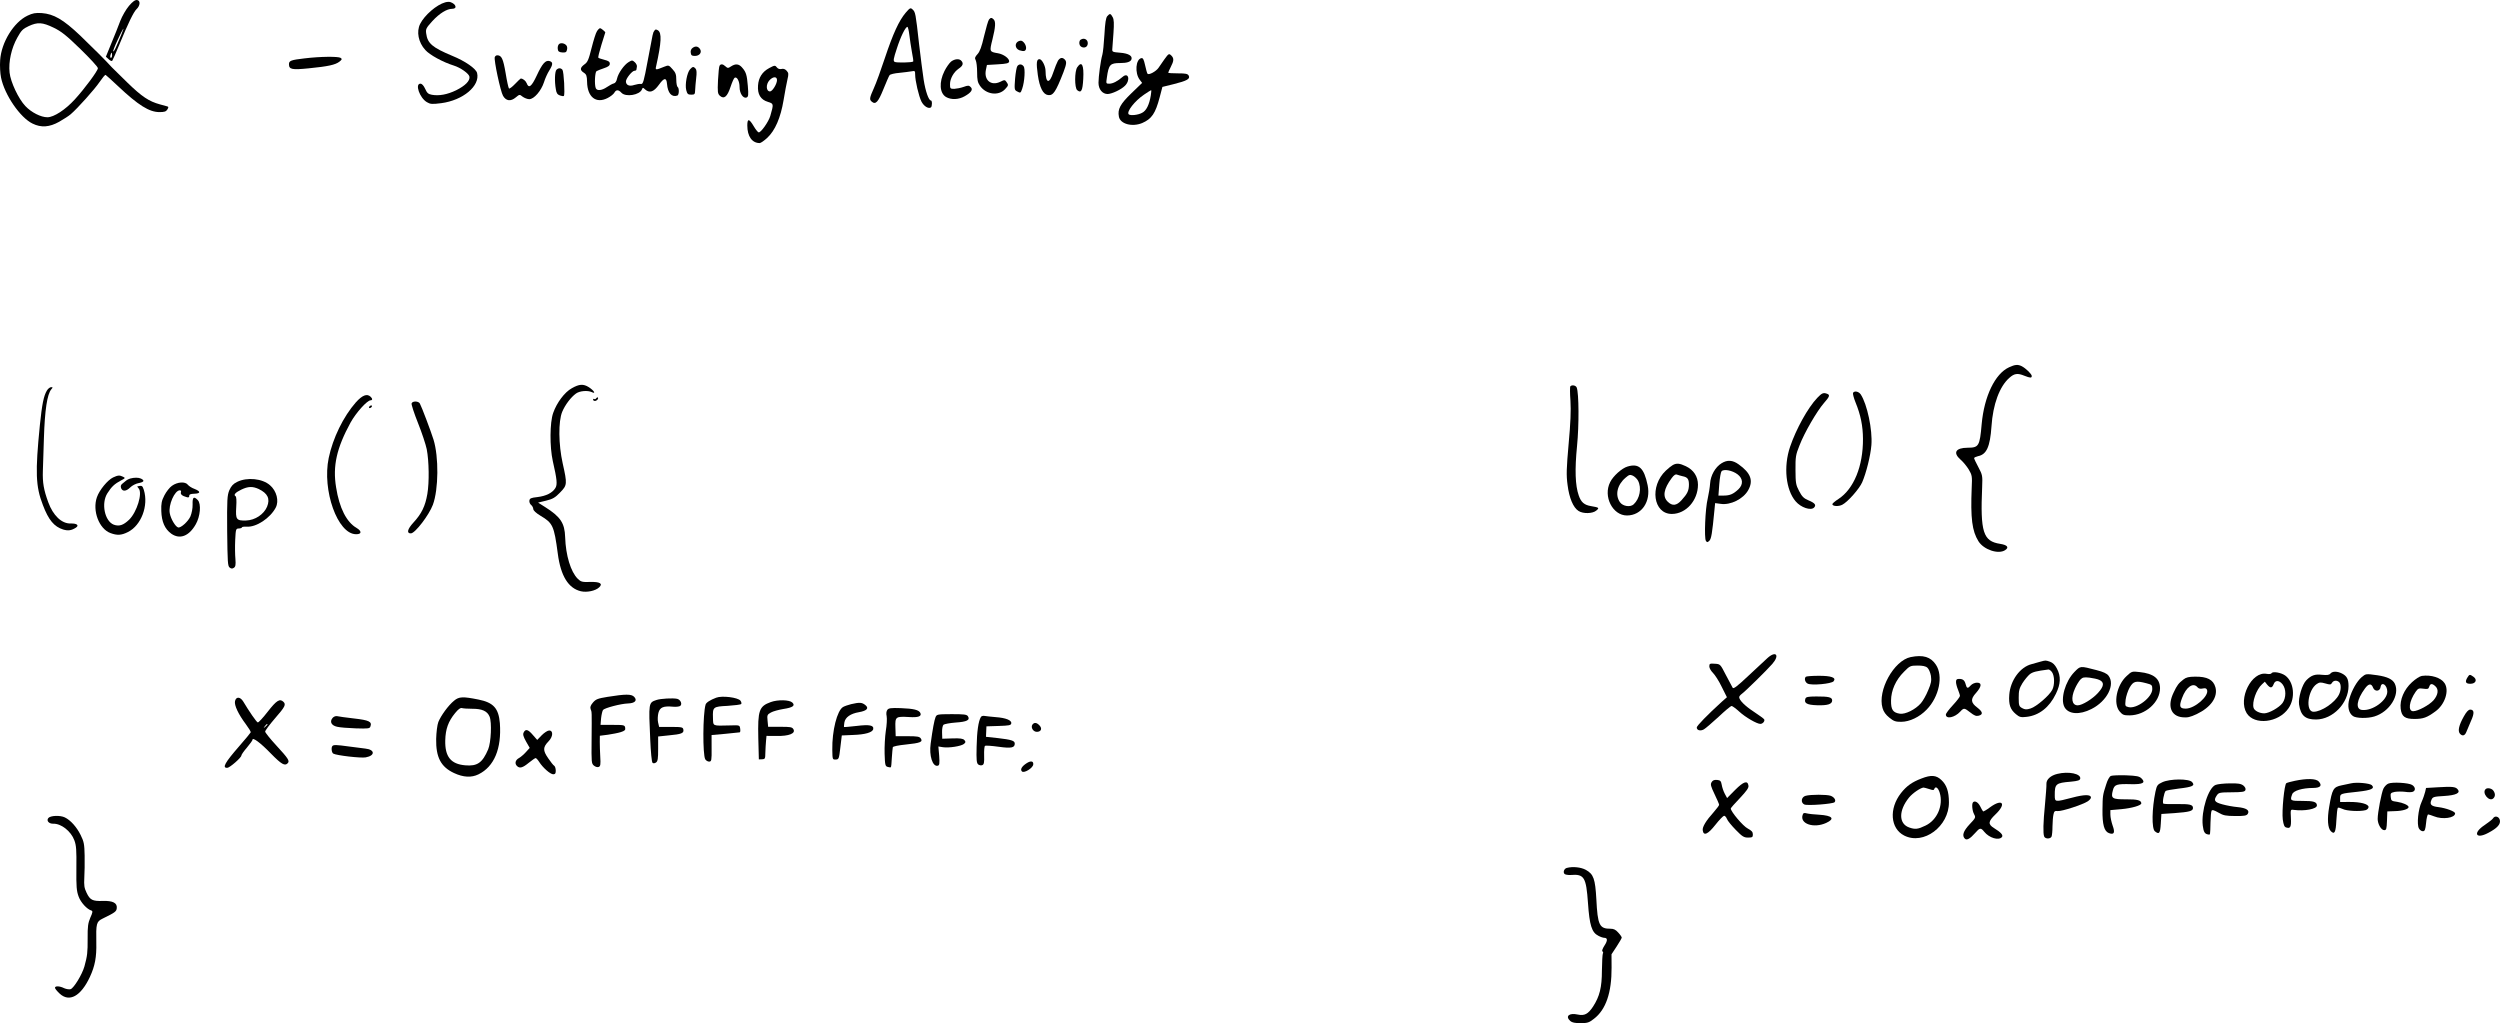 <?xml version="1.0" encoding="UTF-8" standalone="no"?>
<!-- Created with Inkscape (http://www.inkscape.org/) -->

<svg
   xmlns:dc="http://purl.org/dc/elements/1.1/"
   xmlns:cc="http://creativecommons.org/ns#"
   xmlns:rdf="http://www.w3.org/1999/02/22-rdf-syntax-ns#"
   xmlns:svg="http://www.w3.org/2000/svg"
   xmlns="http://www.w3.org/2000/svg"
   xmlns:sodipodi="http://sodipodi.sourceforge.net/DTD/sodipodi-0.dtd"
   xmlns:inkscape="http://www.inkscape.org/namespaces/inkscape"
   width="683.095mm"
   height="279.565mm"
   viewBox="0 0 683.095 279.565"
   version="1.1"
   id="svg11307"
   inkscape:version="0.92.5 (2060ec1f9f, 2020-04-08)"
   sodipodi:docname="switching_actvity.svg">
  <defs
     id="defs11301" />
  <sodipodi:namedview
     id="base"
     pagecolor="#ffffff"
     bordercolor="#666666"
     borderopacity="1.0"
     inkscape:pageopacity="0.0"
     inkscape:pageshadow="2"
     inkscape:zoom="0.24748737"
     inkscape:cx="574.7471"
     inkscape:cy="220.54785"
     inkscape:document-units="mm"
     inkscape:current-layer="layer1"
     showgrid="false"
     fit-margin-top="0"
     fit-margin-left="0"
     fit-margin-right="0"
     fit-margin-bottom="0"
     inkscape:window-width="958"
     inkscape:window-height="1057"
     inkscape:window-x="2880"
     inkscape:window-y="0"
     inkscape:window-maximized="0" />
  <g
     inkscape:label="Layer 1"
     inkscape:groupmode="layer"
     id="layer1"
     transform="translate(183.66,36.069)">
    <g
       id="g12118"
       transform="translate(-11.76,-5.345)">
      <path
         id="path10440"
         d="m -136.652,-29.129 c -0.811,0.953 -1.87,2.787 -2.399,4.163 -0.494,1.341 -1.587,4.092 -2.434,6.103 l -1.482,3.634 0.741,0.67 c 0.388,0.388 0.847,0.6 0.988,0.459 0.141,-0.176 0.988,-2.117 1.905,-4.339 2.434,-5.927 3.951,-9.031 4.727,-9.772 1.023,-0.953 1.129,-2.364 0.176,-2.505 -0.529,-0.071 -1.199,0.388 -2.223,1.587 z m -2.117,7.902 c -1.517,3.669 -1.905,4.551 -2.187,4.551 -0.141,0 0.388,-1.411 1.199,-3.14 1.517,-3.316 2.117,-4.128 0.988,-1.411 z m -2.505,5.609 c 0,0.388 -0.141,0.706 -0.318,0.706 -0.176,0 -0.247,-0.318 -0.141,-0.706 0.106,-0.388 0.247,-0.706 0.318,-0.706 0.071,0 0.141,0.318 0.141,0.706 z"
         inkscape:connector-curvature="0"
         style="stroke-width:0.035" />
      <path
         id="path10442"
         d="m -50.257,-30.082 c -2.328,0.635 -5.644,3.493 -6.844,5.891 -1.058,2.117 -0.494,5.045 1.411,7.126 1.164,1.341 4.868,3.351 7.726,4.233 1.94,0.6 4.198,2.223 4.339,3.069 0.176,1.129 -1.164,2.469 -3.634,3.704 -2.399,1.164 -4.657,1.587 -6.632,1.235 -0.988,-0.176 -1.341,-0.494 -1.834,-1.623 -0.423,-0.917 -0.882,-1.411 -1.305,-1.411 -1.552,0 -0.212,3.881 1.764,5.045 0.953,0.564 1.411,0.6 3.916,0.282 5.962,-0.776 10.689,-4.727 9.807,-8.255 -0.318,-1.199 -3.246,-3.246 -6.809,-4.692 -5.397,-2.258 -6.738,-3.387 -7.091,-6.068 -0.176,-1.235 -0.035,-1.517 1.658,-3.387 1.976,-2.152 3.986,-3.387 5.468,-3.387 1.411,0 1.058,-1.305 -0.529,-1.834 -0.282,-0.106 -0.917,-0.071 -1.411,0.071 z"
         inkscape:connector-curvature="0"
         style="stroke-width:0.035" />
      <path
         id="path10444"
         d="m 75.579,-27.26 c -1.834,2.152 -3.493,5.786 -5.68,12.347 -1.058,3.21 -2.399,6.914 -2.999,8.22 -1.235,2.752 -1.305,3.175 -0.564,3.775 1.023,0.847 1.729,0.071 3.14,-3.422 0.776,-1.905 1.517,-3.634 1.693,-3.845 0.176,-0.247 1.376,-0.529 2.681,-0.635 1.305,-0.141 2.787,-0.318 3.351,-0.423 0.882,-0.176 0.953,-0.106 0.953,0.882 0,1.693 0.988,5.927 1.729,7.408 0.67,1.27 1.87,2.011 2.575,1.587 0.353,-0.247 0.388,-1.905 0,-1.905 -0.6,0 -1.482,-2.505 -1.976,-5.644 -0.282,-1.834 -0.847,-6.279 -1.27,-9.878 -0.917,-8.29 -0.988,-8.643 -1.764,-9.349 -0.564,-0.529 -0.706,-0.459 -1.87,0.882 z m 0.988,6.068 c 0.141,1.235 0.459,3.316 0.706,4.692 0.282,1.341 0.423,2.505 0.353,2.575 -0.282,0.318 -4.657,0.388 -5.08,0.106 -0.423,-0.282 -0.318,-0.847 0.6,-3.634 1.058,-3.316 2.364,-5.927 2.893,-5.927 0.141,0 0.388,0.988 0.529,2.187 z"
         inkscape:connector-curvature="0"
         style="stroke-width:0.035" />
      <path
         id="path10446"
         d="m -164.38,-26.448 c -3.775,1.799 -7.161,7.303 -7.479,12.171 -0.106,1.552 0,3.598 0.247,4.762 0.953,4.692 5.221,10.936 8.608,12.559 2.364,1.164 4.621,0.988 7.267,-0.494 1.235,-0.706 2.611,-1.587 3.14,-2.046 1.905,-1.623 6.597,-6.879 7.902,-8.819 0.776,-1.129 1.482,-2.011 1.658,-1.94 0.141,0.071 1.658,1.446 3.387,3.069 5.539,5.221 8.537,7.091 11.324,7.091 1.341,0 1.799,-0.141 2.152,-0.706 0.353,-0.6 0.353,-0.741 0,-0.847 -0.247,-0.071 -1.164,-0.318 -2.046,-0.564 -2.963,-0.811 -4.904,-2.081 -8.89,-5.962 -2.187,-2.117 -4.092,-3.986 -4.233,-4.163 -1.305,-1.482 -5.433,-5.609 -8.643,-8.678 -4.657,-4.41 -7.232,-5.891 -10.513,-6.138 -1.729,-0.106 -2.469,0.035 -3.881,0.706 z m 7.126,3.281 c 2.117,1.023 3.457,2.081 7.338,5.856 2.611,2.54 4.763,4.868 4.763,5.221 0,0.706 -3.634,5.609 -6.315,8.537 -2.575,2.822 -5.715,4.868 -7.479,4.868 -1.764,0 -4.374,-1.305 -6.032,-3.069 -1.87,-1.976 -4.022,-6.526 -4.304,-9.137 -0.318,-2.963 0.494,-6.668 2.117,-9.56 1.094,-1.976 1.517,-2.399 3.104,-3.14 2.434,-1.129 3.739,-1.058 6.809,0.423 z"
         inkscape:connector-curvature="0"
         style="stroke-width:0.035" />
      <path
         id="path10448"
         d="m 130.648,-26.307 c -0.388,0.459 -0.6,1.87 -0.776,5.045 -0.141,2.434 -0.388,4.868 -0.564,5.468 -0.459,1.552 -1.058,5.962 -1.058,7.691 0,1.764 1.058,3.069 2.505,3.069 1.164,-0.035 3.669,-1.199 4.727,-2.258 1.552,-1.552 0.953,-3.81 -0.635,-2.434 -1.376,1.199 -2.681,1.87 -3.634,1.87 -0.917,0 -0.917,-0.035 -0.67,-1.693 0.494,-3.528 0.882,-3.951 3.634,-3.951 1.834,0 2.822,-0.318 3.069,-0.988 0.353,-0.953 -0.776,-1.658 -3.104,-1.834 -2.081,-0.176 -2.187,-0.212 -2.117,-1.058 0.035,-0.494 0.176,-2.434 0.318,-4.339 0.176,-2.575 0.141,-3.669 -0.212,-4.304 -0.564,-1.058 -0.776,-1.094 -1.482,-0.282 z"
         inkscape:connector-curvature="0"
         style="stroke-width:0.035" />
      <path
         id="path10450"
         d="m 98.333,-25.39 c -0.212,0.247 -0.811,2.293 -1.341,4.516 -0.67,2.928 -1.164,4.269 -1.799,4.939 -0.706,0.776 -0.811,1.094 -0.494,1.658 0.212,0.423 0.388,1.87 0.388,3.281 0,2.081 0.141,2.787 0.776,3.704 1.658,2.399 5.045,2.857 6.844,0.953 0.988,-1.058 0.988,-1.164 0.388,-2.011 -0.423,-0.6 -0.529,-0.6 -1.729,0 -2.505,1.164 -4.445,-0.494 -3.881,-3.281 l 0.282,-1.341 2.963,-0.176 c 2.399,-0.141 2.999,-0.282 3.104,-0.741 0.141,-0.811 -1.517,-2.046 -3.104,-2.293 -2.293,-0.388 -2.293,-0.423 -1.446,-3.81 0.847,-3.422 0.917,-4.833 0.318,-5.433 -0.529,-0.529 -0.811,-0.529 -1.27,0.035 z"
         inkscape:connector-curvature="0"
         style="stroke-width:0.035" />
      <path
         id="path10452"
         d="m -8.77,-22.215 c -0.318,0.423 -0.953,2.505 -1.482,4.586 -0.811,3.246 -1.094,3.916 -1.976,4.516 -1.199,0.882 -1.27,1.552 -0.141,2.258 0.706,0.459 0.847,0.882 0.882,2.505 0.071,4.163 2.469,6.032 5.609,4.41 0.811,-0.423 1.623,-1.058 1.834,-1.446 0.494,-0.882 1.129,-0.882 1.94,0 1.164,1.27 5.009,0.635 5.609,-0.917 0.212,-0.529 0.282,-0.564 0.847,0 1.235,1.094 2.364,0.706 3.775,-1.235 1.411,-1.976 2.081,-2.081 2.222,-0.282 0.212,2.505 1.27,3.739 2.822,3.21 0.494,-0.141 0.564,-2.046 0.07,-2.364 -0.176,-0.106 -0.353,-0.988 -0.353,-1.94 0,-1.446 -0.176,-1.976 -1.023,-2.893 -0.988,-1.129 -1.094,-1.164 -2.222,-0.706 -2.434,0.988 -2.54,0.988 -2.258,-0.141 1.446,-6.491 1.587,-9.137 0.459,-9.807 -0.494,-0.282 -0.706,-0.282 -0.953,0.141 -0.423,0.6 -0.282,0.071 -1.834,8.29 -1.023,5.539 -1.27,6.35 -1.799,6.244 -0.353,-0.071 -1.199,0.071 -1.87,0.282 -1.341,0.459 -2.258,0.035 -2.258,-0.988 0,-0.776 1.693,-2.893 2.328,-2.893 0.247,0 0.494,-0.106 0.529,-0.282 0,-0.141 0.071,-0.529 0.141,-0.847 0.071,-0.318 -0.212,-0.882 -0.564,-1.199 -0.67,-0.6 -0.776,-0.6 -1.658,-0.071 -1.27,0.741 -2.893,3.069 -3.21,4.551 -0.141,0.741 -0.494,1.235 -0.882,1.305 -0.353,0.071 -1.199,0.529 -1.87,0.988 -1.446,0.988 -2.752,1.094 -3.069,0.282 -0.388,-1.023 -0.212,-4.339 0.212,-4.621 0.247,-0.141 1.164,-0.529 2.046,-0.811 1.164,-0.388 1.587,-0.706 1.587,-1.235 0,-0.529 -0.353,-0.776 -1.482,-1.058 -0.811,-0.212 -1.552,-0.459 -1.658,-0.564 -0.106,-0.106 0.282,-1.693 0.847,-3.528 0.564,-1.834 1.058,-3.351 1.058,-3.387 0,-0.212 -1.164,-1.164 -1.411,-1.164 -0.176,0 -0.564,0.353 -0.847,0.811 z"
         inkscape:connector-curvature="0"
         style="stroke-width:0.035" />
      <path
         id="path10454"
         d="m 123.381,-19.887 c -0.282,0.141 -0.423,0.67 -0.353,1.129 0.141,1.164 1.87,1.411 2.223,0.318 0.388,-1.27 -0.776,-2.152 -1.87,-1.446 z"
         inkscape:connector-curvature="0"
         style="stroke-width:0.035" />
      <path
         id="path10456"
         d="m 106.482,-19.499 c -1.199,0.494 -1.094,2.011 0.141,2.505 0.494,0.176 1.129,0.282 1.411,0.176 0.635,-0.247 0.564,-1.411 -0.141,-2.258 -0.494,-0.564 -0.811,-0.635 -1.411,-0.423 z"
         inkscape:connector-curvature="0"
         style="stroke-width:0.035" />
      <path
         id="path10458"
         d="m -19.212,-18.617 c -0.247,0.282 -0.353,0.847 -0.282,1.305 0.071,0.635 0.353,0.847 1.199,0.917 0.882,0.071 1.164,-0.035 1.305,-0.67 0.141,-0.459 0.07,-0.988 -0.141,-1.235 -0.529,-0.67 -1.658,-0.811 -2.081,-0.318 z"
         inkscape:connector-curvature="0"
         style="stroke-width:0.035" />
      <path
         id="path10460"
         d="m 17.336,-17.629 c -0.388,0.282 -0.6,0.776 -0.494,1.341 0.071,0.67 0.318,0.847 1.129,0.847 1.27,0 1.976,-0.953 1.411,-1.87 -0.529,-0.776 -1.235,-0.917 -2.046,-0.318 z"
         inkscape:connector-curvature="0"
         style="stroke-width:0.035" />
      <path
         id="path10462"
         d="m 146.241,-14.489 c -0.564,0.847 -1.27,1.87 -1.587,2.293 -0.67,0.988 -2.646,2.046 -2.999,1.623 -0.141,-0.141 -0.423,-1.199 -0.67,-2.328 -0.353,-1.587 -0.564,-2.011 -1.023,-1.94 -1.552,0.318 -1.834,4.057 -0.459,5.891 l 0.67,0.882 -2.928,2.822 c -3.069,2.963 -3.81,4.374 -3.422,6.385 0.353,2.011 3.598,2.893 6.35,1.764 2.611,-1.129 3.634,-2.611 4.798,-7.056 l 0.741,-2.822 2.999,-0.741 c 3.704,-0.917 4.657,-1.446 4.198,-2.328 -0.282,-0.529 -0.811,-0.635 -2.963,-0.635 -1.446,0 -2.646,-0.071 -2.646,-0.176 0,-0.106 0.318,-0.811 0.706,-1.587 0.847,-1.623 0.882,-2.328 0.212,-3.034 -0.706,-0.706 -0.776,-0.67 -1.976,0.988 z m -3.704,9.878 c -0.423,2.54 -1.235,4.163 -2.399,4.727 -1.094,0.6 -3.21,0.811 -3.634,0.388 -0.67,-0.67 1.658,-3.669 4.233,-5.397 0.988,-0.67 1.834,-1.199 1.905,-1.199 0.071,0 0.035,0.67 -0.106,1.482 z"
         inkscape:connector-curvature="0"
         style="stroke-width:0.035" />
      <path
         id="path10464"
         d="m -36.71,-15.124 c -0.282,0.741 1.552,9.384 2.258,10.583 0.847,1.446 2.117,1.587 3.493,0.423 1.023,-0.847 1.023,-0.847 1.87,-0.176 0.494,0.353 1.305,0.67 1.799,0.67 1.305,0 3.246,-2.258 4.022,-4.621 0.318,-1.058 0.988,-2.505 1.446,-3.21 1.023,-1.623 1.058,-2.293 0.106,-2.575 -1.094,-0.353 -2.011,0.67 -3.528,3.951 -1.411,3.034 -2.187,3.634 -2.752,2.081 -0.282,-0.67 -1.023,-1.27 -1.623,-1.27 -0.07,0 -0.776,0.67 -1.552,1.482 -0.776,0.811 -1.517,1.376 -1.658,1.235 -0.141,-0.106 -0.564,-2.011 -0.917,-4.198 -0.67,-3.916 -1.094,-4.868 -2.293,-4.868 -0.282,0 -0.564,0.212 -0.67,0.494 z"
         inkscape:connector-curvature="0"
         style="stroke-width:0.035" />
      <path
         id="path10466"
         d="m -88.709,-14.771 c -3.669,0.423 -4.233,0.635 -4.233,1.587 0,1.446 0.811,1.587 5.397,1.129 5.362,-0.529 7.232,-0.953 8.361,-1.799 0.741,-0.6 0.811,-0.741 0.353,-1.058 -0.67,-0.423 -5.539,-0.388 -9.878,0.141 z"
         inkscape:connector-curvature="0"
         style="stroke-width:0.035" />
      <path
         id="path10468"
         d="m 117.172,-14.136 c -0.247,0.459 -0.847,1.87 -1.27,3.175 -1.058,3.281 -2.081,3.069 -2.117,-0.353 0,-1.376 -0.988,-3.246 -1.658,-3.246 -0.811,0 -0.917,1.023 -0.459,4.304 0.494,3.492 1.446,5.327 2.787,5.503 1.411,0.212 2.117,-0.847 4.233,-6.279 0.847,-2.258 0.917,-2.857 0.318,-3.457 -0.635,-0.635 -1.27,-0.494 -1.834,0.353 z"
         inkscape:connector-curvature="0"
         style="stroke-width:0.035" />
      <path
         id="path10470"
         d="m 87.962,-13.889 c -0.459,0.388 -1.27,1.517 -1.799,2.575 -1.517,3.034 -1.341,6.032 0.423,7.091 1.411,0.811 3.457,0.741 5.115,-0.212 1.799,-1.023 2.328,-1.834 1.623,-2.505 -0.459,-0.459 -0.706,-0.494 -1.94,-0.035 -0.776,0.282 -1.94,0.494 -2.54,0.529 -1.094,0 -1.164,-0.071 -1.164,-1.27 0,-1.517 1.023,-3.351 2.399,-4.269 1.094,-0.741 1.341,-1.376 0.741,-2.081 -0.564,-0.706 -1.834,-0.6 -2.857,0.176 z"
         inkscape:connector-curvature="0"
         style="stroke-width:0.035" />
      <path
         id="path10472"
         d="m 24.709,-12.761 c -0.141,0.176 -0.318,1.976 -0.423,3.951 -0.141,3.281 -0.106,3.669 0.529,4.269 1.129,0.988 2.011,0.247 2.893,-2.434 0.423,-1.27 0.917,-2.399 1.129,-2.505 0.635,-0.388 1.341,0.953 1.341,2.54 0,1.729 0.988,3.21 1.905,2.857 0.494,-0.212 0.564,-0.6 0.353,-3.14 -0.247,-3.104 -0.494,-3.845 -1.658,-5.151 -0.847,-0.917 -1.729,-0.988 -2.928,-0.212 -0.811,0.529 -0.917,0.529 -1.517,0 -0.706,-0.67 -1.305,-0.741 -1.623,-0.176 z"
         inkscape:connector-curvature="0"
         style="stroke-width:0.035" />
      <path
         id="path10474"
         d="m 106.094,-12.69 c -0.212,0.247 -0.494,1.799 -0.635,3.492 -0.212,2.822 -0.176,3.069 0.494,3.422 0.988,0.529 1.023,0.529 1.446,-0.706 0.67,-1.905 0.882,-5.539 0.388,-6.138 -0.529,-0.635 -1.199,-0.67 -1.693,-0.071 z"
         inkscape:connector-curvature="0"
         style="stroke-width:0.035" />
      <path
         id="path10476"
         d="m 122.463,-12.373 c -0.776,1.094 -0.776,5.644 -0.035,6.279 1.094,0.917 1.482,0.176 1.658,-3.069 0.212,-3.81 -0.388,-5.009 -1.623,-3.21 z"
         inkscape:connector-curvature="0"
         style="stroke-width:0.035" />
      <path
         id="path10478"
         d="m 38.22,-12.09 c -1.834,0.988 -2.857,2.575 -2.999,4.727 -0.176,2.399 0.706,3.881 2.716,4.48 1.587,0.494 1.587,0.529 0.635,3.845 -0.459,1.587 -2.646,4.692 -3.21,4.48 -0.212,-0.071 -0.811,-0.811 -1.305,-1.658 -1.27,-2.152 -1.764,-2.187 -1.764,-0.212 0,2.963 1.305,4.798 3.387,4.798 0.282,0 1.199,-0.635 2.046,-1.411 2.152,-2.011 3.669,-5.468 4.48,-10.336 0.353,-2.187 0.847,-4.727 1.058,-5.644 0.353,-1.482 0.318,-1.764 -0.212,-2.364 -0.423,-0.459 -0.882,-0.635 -1.411,-0.494 -0.459,0.106 -0.953,-0.035 -1.199,-0.353 -0.564,-0.706 -0.635,-0.706 -2.223,0.141 z m 2.187,3.246 c 0,1.058 -1.27,3.104 -1.905,3.104 -1.094,0 -1.199,-1.94 -0.141,-3.069 0.988,-1.058 2.046,-1.058 2.046,-0.035 z"
         inkscape:connector-curvature="0"
         style="stroke-width:0.035" />
      <path
         id="path10480"
         d="m 16.665,-11.808 c -0.847,0.917 -1.446,4.198 -1.058,5.715 0.282,1.058 0.459,1.235 1.376,1.235 0.917,0 1.023,-0.106 1.058,-1.235 0.035,-0.67 0.141,-2.152 0.282,-3.281 0.176,-1.411 0.141,-2.222 -0.141,-2.575 -0.564,-0.635 -0.811,-0.635 -1.517,0.141 z"
         inkscape:connector-curvature="0"
         style="stroke-width:0.035" />
      <path
         id="path10482"
         d="m -19.847,-11.667 c -0.459,0.459 -0.564,3.14 -0.176,5.327 0.141,1.023 0.423,1.446 1.094,1.693 0.494,0.176 0.953,0.247 1.094,0.141 0.353,-0.353 0,-6.667 -0.388,-7.161 -0.459,-0.529 -1.094,-0.529 -1.623,0 z"
         inkscape:connector-curvature="0"
         style="stroke-width:0.035" />
    </g>
    <g
       id="g12054"
       transform="rotate(-1.814,-35.77,148.954)">
      <path
         id="path10486"
         d="m -168.296,66.403 c -0.917,1.411 -1.446,3.634 -2.223,9.384 -1.693,12.876 -1.693,16.686 0.141,21.872 1.411,4.127 2.893,5.997 5.327,6.844 1.305,0.423 2.223,0.353 3.457,-0.388 1.023,-0.6 0.353,-1.199 -1.376,-1.199 -2.434,0 -4.727,-2.328 -5.927,-5.997 -1.129,-3.422 -1.411,-5.397 -1.199,-8.608 0.106,-1.764 0.388,-5.75 0.564,-8.855 0.494,-7.832 1.27,-11.994 2.434,-13.335 0.494,-0.529 0.459,-0.6 -0.035,-0.6 -0.318,0 -0.847,0.388 -1.164,0.882 z"
         inkscape:connector-curvature="0"
         style="stroke-width:0.035" />
      <path
         id="path10488"
         d="m -24.927,70.319 c -1.976,0.988 -4.233,3.81 -5.292,6.562 -1.023,2.575 -1.27,9.243 -0.529,13.159 0.988,5.08 1.094,6.456 0.459,7.408 -0.847,1.27 -2.575,2.081 -4.974,2.293 -1.799,0.141 -2.117,0.282 -2.223,0.917 -0.071,0.388 0.141,0.953 0.459,1.199 0.282,0.247 0.529,0.741 0.529,1.094 0,0.423 0.706,1.129 1.905,1.905 3.316,2.117 3.634,2.822 4.41,10.513 0.6,6.103 2.575,9.56 5.997,10.477 1.658,0.423 3.986,0 5.009,-0.917 1.129,-0.988 0.247,-1.552 -2.469,-1.552 -2.117,0 -2.469,-0.106 -3.316,-0.988 -1.834,-1.94 -3.069,-6.456 -3.069,-11.465 0,-3.845 -1.094,-5.609 -5.221,-8.396 l -1.87,-1.27 2.187,-0.459 c 1.834,-0.388 2.505,-0.741 3.916,-2.117 2.011,-1.94 2.046,-2.223 0.953,-7.938 -0.988,-5.221 -0.847,-11.501 0.318,-14.076 0.847,-1.87 2.505,-3.916 3.916,-4.868 1.023,-0.706 3.246,-0.811 4.339,-0.247 1.199,0.635 0.6,-0.423 -0.776,-1.376 -1.482,-0.988 -2.575,-0.953 -4.657,0.141 z"
         inkscape:connector-curvature="0"
         style="stroke-width:0.035" />
      <path
         id="path10490"
         d="m -84.018,72.294 c -3.563,3.81 -6.597,9.56 -7.902,14.958 -2.117,8.784 1.764,20.849 6.773,21.061 1.587,0.106 1.693,-0.776 0.247,-1.693 -2.716,-1.693 -4.551,-5.609 -5.256,-11.289 -0.776,-5.856 0.494,-10.724 4.516,-17.568 1.587,-2.646 4.692,-5.891 5.644,-5.891 0.564,0 0.6,-0.423 0.035,-0.988 -0.953,-0.953 -2.258,-0.459 -4.057,1.411 z"
         inkscape:connector-curvature="0"
         style="stroke-width:0.035" />
      <path
         id="path10492"
         d="m -68.813,73.07 c -0.106,0.282 0.6,2.716 1.587,5.433 0.988,2.716 1.94,5.962 2.152,7.197 0.529,3.281 0.423,9.102 -0.212,12.206 -0.67,3.316 -1.729,5.362 -4.057,7.726 -1.729,1.764 -2.011,2.928 -0.776,2.928 1.164,0 5.115,-4.868 6.244,-7.62 1.693,-4.163 2.046,-13.017 0.741,-17.78 -0.635,-2.293 -2.963,-9.102 -3.422,-9.984 -0.353,-0.706 -1.976,-0.811 -2.258,-0.106 z"
         inkscape:connector-curvature="0"
         style="stroke-width:0.035" />
      <path
         id="path10494"
         d="m -18.33,73.247 c -0.106,0.212 -0.388,0.318 -0.564,0.212 -0.176,-0.141 -0.318,-0.035 -0.318,0.141 0,0.212 0.212,0.388 0.494,0.388 0.564,0 1.094,-0.635 0.811,-0.917 -0.106,-0.106 -0.282,0 -0.423,0.176 z"
         inkscape:connector-curvature="0"
         style="stroke-width:0.035" />
      <path
         id="path10496"
         d="m -80.419,73.635 c -0.106,0.176 -0.071,0.353 0.141,0.353 0.176,0 0.459,-0.176 0.564,-0.353 0.106,-0.212 0.071,-0.353 -0.141,-0.353 -0.176,0 -0.459,0.141 -0.564,0.353 z"
         inkscape:connector-curvature="0"
         style="stroke-width:0.035" />
      <path
         id="path10506"
         d="m -150.975,90.709 c -1.517,0.67 -3.845,3.316 -4.586,5.256 -1.411,3.669 0.318,8.678 3.387,9.913 1.799,0.741 2.963,0.706 4.727,-0.106 3.739,-1.693 5.962,-7.02 4.763,-11.395 -0.353,-1.199 -0.459,-1.27 -1.729,-1.023 -0.07,0.035 0.071,0.282 0.318,0.564 1.094,1.305 -0.67,6.456 -2.857,8.467 -1.658,1.482 -2.787,1.799 -4.233,1.235 -2.469,-1.023 -3.316,-5.962 -1.482,-8.643 1.199,-1.764 2.046,-2.505 3.775,-3.351 1.27,-0.6 1.305,-0.67 0.635,-1.023 -0.917,-0.494 -1.411,-0.459 -2.716,0.106 z"
         inkscape:connector-curvature="0"
         style="stroke-width:0.035" />
      <path
         id="path10508"
         d="m -146.353,91.168 c -0.353,0.106 -0.847,0.318 -1.058,0.494 -0.212,0.176 -0.67,0.529 -1.058,0.811 -0.459,0.318 -0.564,0.67 -0.423,1.199 0.353,1.023 1.376,0.988 2.54,-0.106 0.529,-0.494 1.552,-0.988 2.328,-1.094 1.482,-0.247 1.693,-0.635 0.67,-1.199 -0.706,-0.353 -1.799,-0.388 -2.999,-0.106 z"
         inkscape:connector-curvature="0"
         style="stroke-width:0.035" />
      <path
         id="path10510"
         d="m -117.143,93.002 c -1.094,0.494 -1.623,1.058 -2.187,2.187 -0.635,1.411 -0.741,2.505 -0.953,11.112 -0.176,8.608 -0.141,9.596 0.353,10.019 0.423,0.353 0.741,0.388 1.164,0.106 0.459,-0.282 0.564,-0.776 0.494,-2.399 -0.071,-1.094 -0.035,-3.422 0.106,-5.151 0.247,-2.999 0.282,-3.14 1.094,-3.14 0.459,0 0.847,-0.106 0.847,-0.282 0,-0.141 0.635,-0.212 1.376,-0.141 2.575,0.247 6.456,-2.152 8.043,-4.974 0.988,-1.764 0.388,-4.516 -1.376,-6.138 -2.011,-1.905 -6.174,-2.469 -8.961,-1.199 z m 5.821,2.117 c 2.434,1.27 3.104,2.752 2.152,4.904 -0.953,2.081 -3.387,3.598 -5.856,3.598 -2.646,0 -2.893,-0.353 -2.575,-3.739 0.176,-1.87 0.141,-2.857 -0.106,-2.999 -0.6,-0.388 0.035,-1.023 1.623,-1.729 1.905,-0.847 3.104,-0.847 4.763,-0.035 z"
         inkscape:connector-curvature="0"
         style="stroke-width:0.035" />
      <path
         id="path10512"
         d="m -134.959,93.496 c -0.67,0.423 -1.623,1.587 -2.152,2.54 -0.811,1.446 -0.988,2.223 -0.988,4.233 0,2.999 0.811,4.974 2.54,6.315 2.258,1.693 4.798,0.847 6.738,-2.328 1.341,-2.152 1.729,-5.574 0.776,-6.632 -1.058,-1.164 -1.446,-0.847 -1.446,1.129 0,1.094 -0.318,2.434 -0.706,3.281 -0.67,1.376 -2.752,3.14 -3.457,2.893 -0.741,-0.247 -1.94,-2.434 -2.152,-3.951 -0.353,-2.258 1.517,-6.174 2.928,-6.174 0.282,0 0.423,0.212 0.318,0.494 -0.247,0.564 0.282,1.058 1.446,1.411 0.564,0.212 0.776,0.106 0.776,-0.282 0,-0.423 0.353,-0.564 1.411,-0.564 1.764,0 1.799,-0.564 0.106,-1.305 -0.741,-0.282 -1.552,-0.847 -1.799,-1.199 -0.67,-0.953 -2.822,-0.882 -4.339,0.141 z"
         inkscape:connector-curvature="0"
         style="stroke-width:0.035" />
      <path
         id="path10520"
         d="m -119.613,152.869 c -0.282,1.094 0.811,3.598 2.787,6.421 0.741,1.058 1.305,2.046 1.235,2.223 -0.07,0.141 -1.517,1.834 -3.281,3.704 -4.057,4.374 -4.904,5.786 -3.422,5.786 0.67,0 3.951,-2.681 3.951,-3.246 0,-0.212 0.706,-1.164 1.587,-2.117 0.882,-0.988 1.587,-1.905 1.587,-2.081 0,-0.811 2.187,0.917 4.868,3.881 2.857,3.104 3.739,3.634 4.551,2.822 0.6,-0.6 0.212,-1.27 -2.963,-4.939 -1.623,-1.87 -2.928,-3.634 -2.928,-3.881 0,-0.282 1.27,-1.87 2.822,-3.563 2.857,-3.069 3.175,-3.669 2.399,-4.445 -0.953,-0.953 -1.87,-0.388 -4.339,2.575 -1.341,1.623 -2.611,2.928 -2.822,2.857 -0.318,-0.071 -2.258,-3.069 -3.775,-5.821 -0.776,-1.376 -1.94,-1.482 -2.258,-0.176 z m 8.678,6.632 c 0,0.07 -0.282,0.353 -0.6,0.6 -0.564,0.459 -0.6,0.423 -0.141,-0.141 0.459,-0.564 0.741,-0.741 0.741,-0.459 z"
         inkscape:connector-curvature="0"
         style="stroke-width:0.035" />
      <path
         id="path10522"
         d="m -59.782,154.632 c -1.623,1.235 -3.739,3.986 -4.48,5.68 -0.318,0.741 -0.635,2.787 -0.741,4.586 -0.247,5.009 1.023,7.691 4.586,9.49 2.505,1.27 4.727,1.446 6.668,0.564 4.374,-1.976 6.562,-6.844 6.279,-13.794 -0.212,-4.057 -1.552,-5.68 -5.644,-6.632 -4.233,-0.988 -5.292,-0.988 -6.668,0.106 z m 4.939,2.364 c 2.646,0.071 4.057,0.776 4.621,2.293 0.6,1.552 0.176,7.056 -0.67,8.925 -1.693,3.634 -3.104,4.551 -6.385,4.163 -3.951,-0.459 -5.503,-2.54 -5.256,-6.985 0.176,-3.104 0.988,-5.151 2.928,-7.373 0.917,-1.058 1.517,-1.446 1.905,-1.305 0.318,0.106 1.587,0.247 2.857,0.282 z"
         inkscape:connector-curvature="0"
         style="stroke-width:0.035" />
      <path
         id="path10524"
         d="m -17.872,154.915 c -2.646,0.353 -3.175,0.529 -3.986,1.411 -0.67,0.741 -0.882,1.235 -0.706,1.764 0.318,0.882 0.318,0.423 0,8.502 -0.247,6.068 -0.247,6.385 0.423,6.985 0.423,0.353 0.953,0.529 1.305,0.388 0.459,-0.176 0.564,-0.67 0.494,-2.752 -0.035,-1.376 -0.035,-3.246 0,-4.128 l 0.07,-1.623 2.223,-0.212 c 1.199,-0.141 2.787,-0.388 3.528,-0.6 1.094,-0.318 1.341,-0.529 1.235,-1.164 -0.106,-0.741 -0.318,-0.776 -3.422,-0.882 l -3.281,-0.106 0.212,-1.834 c 0.141,-0.988 0.423,-2.011 0.6,-2.223 0.459,-0.529 4.904,-1.552 6.844,-1.552 1.94,0 2.681,-0.741 1.764,-1.764 -0.741,-0.811 -2.328,-0.847 -7.303,-0.212 z"
         inkscape:connector-curvature="0"
         style="stroke-width:0.035" />
      <path
         id="path10526"
         d="m -4.501,156.185 c -2.187,0.67 -2.187,0.635 -2.046,10.76 0.035,3.351 0.212,6.138 0.423,6.35 0.212,0.212 0.529,0.212 0.953,-0.035 0.494,-0.318 0.635,-1.023 0.706,-3.739 l 0.106,-3.351 2.893,-0.212 c 3.528,-0.212 4.198,-0.459 4.057,-1.446 -0.106,-0.67 -0.353,-0.741 -3.351,-0.847 l -3.246,-0.106 -0.247,-1.235 c -0.141,-0.706 -0.035,-1.87 0.176,-2.611 0.459,-1.517 1.411,-1.87 4.022,-1.552 0.811,0.106 1.693,0.035 1.976,-0.141 0.67,-0.459 0.176,-1.729 -0.776,-1.976 -1.094,-0.282 -4.48,-0.212 -5.644,0.141 z"
         inkscape:connector-curvature="0"
         style="stroke-width:0.035" />
      <path
         id="path10528"
         d="m 11.832,156.079 c -1.658,0.564 -2.787,1.235 -2.963,1.799 -0.847,2.611 -1.235,13.617 -0.564,14.922 0.212,0.353 0.67,0.67 1.058,0.67 0.635,0 0.706,-0.318 0.776,-3.634 l 0.106,-3.598 3.704,-0.212 c 2.046,-0.141 3.845,-0.247 3.986,-0.282 0.176,0 0.247,-0.459 0.176,-1.023 -0.106,-0.953 -0.141,-0.953 -2.752,-0.953 -4.904,-0.035 -4.586,0.106 -4.586,-2.223 0,-2.963 0.106,-3.069 4.092,-3.14 1.905,-0.071 3.563,-0.212 3.739,-0.388 0.141,-0.141 0.071,-0.564 -0.176,-0.917 -0.67,-0.917 -5.009,-1.587 -6.597,-1.023 z"
         inkscape:connector-curvature="0"
         style="stroke-width:0.035" />
      <path
         id="path10530"
         d="m 26.719,157.737 c -3.246,1.058 -3.669,2.117 -3.739,9.737 l -0.035,5.821 h 0.882 c 0.811,0 0.882,-0.141 0.953,-1.764 0.071,-0.988 0.176,-2.399 0.282,-3.175 l 0.176,-1.411 2.787,0.106 c 3.351,0.176 5.256,-0.529 4.621,-1.693 -0.318,-0.6 -0.811,-0.706 -3.634,-0.776 l -3.246,-0.106 -0.106,-1.658 c -0.106,-1.552 -0.035,-1.693 0.988,-2.223 0.6,-0.318 2.117,-0.67 3.387,-0.847 2.646,-0.318 3.387,-0.811 2.54,-1.693 -0.776,-0.776 -3.916,-0.953 -5.856,-0.318 z"
         inkscape:connector-curvature="0"
         style="stroke-width:0.035" />
      <path
         id="path10532"
         d="m -93.119,158.301 c -0.882,0.988 -0.388,2.046 1.164,2.434 0.706,0.212 2.999,0.459 5.08,0.6 3.457,0.212 3.81,0.176 4.022,-0.388 0.529,-1.305 -0.318,-1.729 -4.41,-2.328 -2.152,-0.318 -4.233,-0.67 -4.586,-0.776 -0.423,-0.106 -0.953,0.106 -1.27,0.459 z"
         inkscape:connector-curvature="0"
         style="stroke-width:0.035" />
      <path
         id="path10536"
         d="m 48.627,159.007 c -0.811,0.176 -1.834,0.494 -2.223,0.706 -1.658,0.882 -3.246,6.421 -3.316,11.606 -0.035,2.646 -0.035,2.681 0.847,2.681 0.847,0 0.917,-0.141 1.376,-3.281 l 0.494,-3.246 3.034,-0.035 c 3.387,0 5.433,-0.529 5.609,-1.446 0.212,-1.023 -0.988,-1.305 -4.516,-0.988 -1.834,0.141 -3.387,0.247 -3.457,0.176 -0.035,-0.035 0.035,-0.564 0.141,-1.199 0.282,-1.446 1.764,-2.399 4.092,-2.716 2.223,-0.318 2.857,-1.023 1.729,-1.94 -0.882,-0.706 -1.482,-0.776 -3.81,-0.318 z"
         inkscape:connector-curvature="0"
         style="stroke-width:0.035" />
      <path
         id="path10540"
         d="m 58.469,160.877 c -0.282,0.353 -0.388,0.988 -0.247,1.729 0.106,0.635 -0.035,2.434 -0.353,3.986 -0.282,1.552 -0.529,4.374 -0.529,6.244 0,3.14 0.071,3.422 0.741,3.634 0.388,0.141 0.776,0.176 0.847,0.106 0.106,-0.071 0.247,-1.235 0.353,-2.611 0.141,-1.341 0.282,-2.611 0.353,-2.822 0.07,-0.247 1.552,-0.494 3.598,-0.635 3.951,-0.282 4.727,-0.564 4.128,-1.517 -0.318,-0.529 -0.988,-0.67 -3.634,-0.741 l -3.21,-0.106 v -2.434 c 0,-2.893 0.176,-2.999 3.81,-2.681 2.505,0.247 3.493,-0.07 3.14,-0.988 -0.353,-0.882 -1.799,-1.27 -5.327,-1.517 -2.681,-0.176 -3.316,-0.106 -3.669,0.353 z"
         inkscape:connector-curvature="0"
         style="stroke-width:0.035" />
      <path
         id="path10546"
         d="m 71.557,163.311 c -0.353,0.811 -0.882,3.14 -1.552,7.161 -0.564,3.246 0.318,6.385 1.729,6.103 0.494,-0.106 0.564,-0.494 0.494,-2.681 l -0.141,-2.575 1.27,0.247 c 1.623,0.282 4.868,-0.106 5.715,-0.706 0.529,-0.423 0.564,-0.564 0.176,-1.058 -0.353,-0.423 -1.129,-0.564 -3.246,-0.564 h -2.787 v -1.729 c 0,-0.953 0.212,-1.87 0.459,-2.081 0.212,-0.176 1.729,-0.423 3.316,-0.494 3.14,-0.106 4.057,-0.564 3.422,-1.623 -0.318,-0.494 -1.058,-0.6 -4.445,-0.706 -3.916,-0.106 -4.057,-0.07 -4.41,0.706 z"
         inkscape:connector-curvature="0"
         style="stroke-width:0.035" />
      <path
         id="path10548"
         d="m -41.049,163.911 c -0.282,0.494 -0.141,1.094 0.564,2.469 l 0.953,1.799 -1.058,1.094 c -0.564,0.6 -1.446,1.305 -1.976,1.587 -1.023,0.529 -1.27,1.482 -0.564,2.187 0.706,0.706 1.517,0.494 3.21,-0.811 0.882,-0.67 1.764,-1.235 1.905,-1.235 0.176,0 0.6,0.494 0.953,1.094 0.953,1.623 2.963,3.493 3.739,3.493 0.529,0 0.706,-0.247 0.706,-1.023 0,-0.6 -0.176,-1.164 -0.388,-1.305 -0.212,-0.106 -0.917,-1.058 -1.587,-2.117 -1.411,-2.187 -1.341,-3.034 0.247,-4.586 1.305,-1.235 1.446,-2.963 0.247,-2.963 -0.423,0 -1.341,0.564 -2.046,1.235 l -1.27,1.235 -1.164,-1.411 c -1.235,-1.552 -1.94,-1.764 -2.469,-0.741 z"
         inkscape:connector-curvature="0"
         style="stroke-width:0.035" />
      <path
         id="path10550"
         d="m 83.94,163.664 c -0.706,1.094 -1.199,3.916 -1.411,8.043 -0.212,3.704 -0.141,4.48 0.282,4.868 0.318,0.247 0.811,0.353 1.129,0.212 0.459,-0.176 0.564,-0.741 0.564,-2.611 0,-1.341 0.141,-2.505 0.318,-2.611 0.176,-0.141 1.834,0.035 3.704,0.353 3.493,0.6 4.445,0.423 4.445,-0.776 0,-0.741 -0.953,-1.058 -4.516,-1.587 l -3.281,-0.459 0.106,-1.446 0.106,-1.411 h 3.351 c 2.857,0 3.351,-0.07 3.457,-0.6 0.176,-0.847 -1.446,-1.552 -4.163,-1.834 -1.27,-0.141 -2.646,-0.353 -3.034,-0.423 -0.423,-0.106 -0.917,0 -1.058,0.282 z"
         inkscape:connector-curvature="0"
         style="stroke-width:0.035" />
      <path
         id="path10570"
         d="m -93.401,165.957 c -0.388,0.388 -0.282,1.799 0.176,2.081 0.811,0.529 7.549,1.517 8.819,1.305 2.646,-0.388 2.611,-2.046 0,-2.399 -0.917,-0.141 -2.999,-0.459 -4.621,-0.741 -3.316,-0.564 -4.057,-0.6 -4.374,-0.247 z"
         inkscape:connector-curvature="0"
         style="stroke-width:0.035" />
      <path
         id="path10572"
         d="m 97.981,166.133 c -0.6,0.776 0.141,2.046 1.164,2.046 1.164,0 1.517,-0.882 0.706,-1.764 -0.741,-0.811 -1.341,-0.882 -1.87,-0.282 z"
         inkscape:connector-curvature="0"
         style="stroke-width:0.035" />
      <path
         id="path10578"
         d="m 96.005,176.681 c -1.341,0.811 -1.834,1.658 -1.305,2.187 0.564,0.564 2.999,-0.811 3.14,-1.799 0.141,-0.953 -0.635,-1.129 -1.834,-0.388 z"
         inkscape:connector-curvature="0"
         style="stroke-width:0.035" />
      <path
         id="path10580"
         d="m -171.612,183.172 c -0.6,0.706 0.106,1.587 1.305,1.587 2.152,0 4.763,2.187 5.609,4.692 0.494,1.482 0.529,2.646 0.318,7.691 -0.212,5.045 -0.141,6.174 0.353,7.691 0.529,1.658 2.187,3.598 3.422,3.986 0.353,0.141 0.282,0.564 -0.388,1.905 -0.67,1.446 -0.847,2.399 -0.917,5.609 -0.106,3.986 -0.247,4.798 -1.129,7.691 -0.706,2.187 -3.034,5.75 -3.951,6.068 -0.388,0.106 -1.164,-0.035 -1.764,-0.318 -1.235,-0.67 -2.505,-0.741 -2.505,-0.176 0,0.212 0.529,0.917 1.199,1.587 2.575,2.575 5.786,0.953 8.431,-4.269 1.482,-2.963 2.011,-5.327 2.046,-9.313 0.071,-5.256 0.212,-5.715 1.905,-6.491 3.528,-1.587 3.881,-1.834 3.986,-2.787 0.176,-1.376 -1.023,-2.046 -3.739,-2.046 -2.822,0 -3.493,-0.353 -4.374,-2.364 -0.6,-1.341 -0.67,-2.046 -0.494,-4.128 0.141,-1.376 0.247,-4.092 0.282,-6.068 0.035,-3.14 -0.071,-3.775 -0.917,-5.644 -1.023,-2.223 -2.611,-4.128 -4.163,-4.939 -1.27,-0.67 -3.951,-0.635 -4.516,0.035 z"
         inkscape:connector-curvature="0"
         style="stroke-width:0.035" />
    </g>
    <g
       id="g12094"
       transform="rotate(-0.32,-2515.623,-5390.161)">
      <path
         id="path10498"
         d="m 334.765,80.302 c -3.81,1.729 -6.809,7.832 -7.549,15.452 -0.564,6.068 -0.811,6.456 -3.881,6.456 -3.281,0 -4.092,1.341 -1.94,3.246 0.706,0.6 1.693,1.834 2.223,2.716 0.882,1.517 0.953,1.834 0.776,4.974 -0.388,8.396 0.035,11.818 1.764,14.64 1.446,2.328 5.433,3.669 7.267,2.469 1.164,-0.741 0.635,-1.411 -1.341,-1.729 -4.657,-0.741 -5.433,-3.21 -4.833,-15.593 0.141,-3.034 0.106,-3.281 -0.988,-5.362 -0.635,-1.199 -1.164,-2.328 -1.164,-2.505 0,-0.176 0.494,-0.388 1.058,-0.529 2.364,-0.459 3.316,-2.54 3.739,-8.149 0.423,-5.962 2.258,-10.866 4.939,-13.194 1.376,-1.235 2.293,-1.341 4.128,-0.564 1.587,0.635 2.011,0.67 2.011,0.071 0,-0.529 -1.587,-2.081 -2.716,-2.681 -1.058,-0.529 -1.799,-0.494 -3.493,0.282 z"
         inkscape:connector-curvature="0"
         style="stroke-width:0.035" />
      <path
         id="path10500"
         d="m 214.891,84.818 c -0.141,0.141 -0.141,1.94 0,3.986 0.141,2.646 0,6.032 -0.564,11.747 -0.635,6.773 -0.706,8.537 -0.353,11.218 0.423,3.563 1.517,6.209 2.963,7.126 1.235,0.811 3.81,0.776 4.833,-0.071 0.917,-0.741 0.811,-0.847 -1.411,-1.235 -1.87,-0.318 -2.716,-1.058 -3.351,-2.928 -0.953,-2.752 -1.058,-7.091 -0.388,-13.511 0.6,-5.68 0.6,-14.429 0,-15.981 -0.247,-0.6 -1.27,-0.811 -1.729,-0.353 z"
         inkscape:connector-curvature="0"
         style="stroke-width:0.035" />
      <path
         id="path10502"
         d="m 292.114,87.04 c -0.106,0.212 0.176,1.376 0.67,2.611 1.376,3.422 1.976,6.421 1.976,9.984 0,7.444 -2.575,13.652 -6.773,16.369 -0.953,0.6 -1.693,1.235 -1.693,1.411 0,0.6 1.693,0.706 2.716,0.176 1.482,-0.741 4.692,-4.339 5.468,-6.103 1.129,-2.575 2.328,-7.267 2.575,-10.16 0.353,-4.163 -1.094,-11.148 -2.822,-13.829 -0.564,-0.847 -1.729,-1.094 -2.117,-0.459 z"
         inkscape:connector-curvature="0"
         style="stroke-width:0.035" />
      <path
         id="path10504"
         d="m 282.342,88.346 c -2.611,2.716 -5.821,8.467 -7.514,13.335 -1.87,5.433 -1.235,11.783 1.446,14.922 1.411,1.693 4.128,2.611 5.009,1.729 0.67,-0.706 0.282,-1.235 -1.552,-2.011 -1.235,-0.529 -1.729,-1.023 -2.505,-2.54 -0.882,-1.693 -0.953,-2.223 -0.953,-5.75 0,-3.563 0.071,-4.128 1.129,-6.703 1.376,-3.528 4.798,-9.313 6.738,-11.536 1.587,-1.764 1.729,-2.223 0.882,-2.54 -1.023,-0.388 -1.411,-0.212 -2.681,1.094 z"
         inkscape:connector-curvature="0"
         style="stroke-width:0.035" />
      <path
         id="path10514"
         d="m 256.06,106.09 c -1.693,1.023 -2.999,3.316 -3.14,5.503 -0.071,1.023 -0.388,2.857 -0.67,4.092 -0.706,2.752 -1.058,10.83 -0.564,11.571 0.318,0.459 0.423,0.459 0.953,-0.035 0.529,-0.564 0.776,-1.976 1.411,-8.22 l 0.212,-2.046 1.517,0.212 c 2.681,0.423 6.209,-1.305 7.549,-3.704 1.482,-2.611 0.706,-4.692 -2.575,-7.056 -1.623,-1.199 -3.104,-1.305 -4.692,-0.318 z m 4.374,3.034 c 1.517,1.164 1.587,2.787 0.212,4.092 -1.411,1.305 -2.328,1.693 -3.986,1.693 h -1.482 l 0.247,-3.104 c 0.141,-1.693 0.423,-3.281 0.635,-3.528 0.564,-0.706 2.963,-0.247 4.374,0.847 z"
         inkscape:connector-curvature="0"
         style="stroke-width:0.035" />
      <path
         id="path10516"
         d="m 242.725,106.514 c -0.388,0.212 -1.235,0.882 -1.87,1.482 -4.551,4.233 -3.528,11.853 1.587,11.853 3.845,0 7.126,-3.634 7.161,-7.938 0,-2.258 -1.164,-4.057 -3.281,-5.08 -1.693,-0.811 -2.54,-0.917 -3.598,-0.318 z m 2.646,3.034 c 1.411,0.282 1.764,0.776 1.764,2.328 -0.035,1.658 -0.423,2.469 -2.046,4.233 -1.376,1.517 -2.54,1.623 -3.775,0.388 -1.446,-1.411 -1.094,-3.493 1.129,-6.456 0.635,-0.847 1.058,-1.094 1.482,-0.917 0.318,0.106 0.953,0.318 1.446,0.423 z"
         inkscape:connector-curvature="0"
         style="stroke-width:0.035" />
      <path
         id="path10518"
         d="m 230.378,106.831 c -1.517,0.423 -3.951,2.575 -4.763,4.233 -2.011,3.881 0.635,9.137 4.551,9.137 4.022,0 6.597,-3.775 5.68,-8.255 -0.953,-4.727 -2.364,-6.032 -5.468,-5.115 z m 2.857,3.881 c 1.023,2.011 0.459,4.904 -1.235,6.456 -0.917,0.847 -2.963,0.529 -3.739,-0.6 -1.376,-1.976 -0.741,-4.763 1.587,-6.703 0.953,-0.811 1.199,-0.882 1.976,-0.529 0.494,0.247 1.129,0.847 1.411,1.376 z"
         inkscape:connector-curvature="0"
         style="stroke-width:0.035" />
      <path
         id="path10534"
         d="m 268.302,159.395 c -0.67,0.6 -3.034,2.787 -5.256,4.833 -3.034,2.822 -4.057,3.598 -4.269,3.21 -0.176,-0.282 -0.988,-1.834 -1.834,-3.493 -1.517,-2.999 -1.517,-2.999 -2.999,-3.104 -1.376,-0.106 -1.517,-0.035 -1.517,0.741 0,0.459 0.459,1.235 0.988,1.764 0.529,0.529 1.623,2.223 2.364,3.81 l 1.411,2.857 -1.411,1.235 c -3.951,3.563 -6.879,6.526 -6.879,6.985 0,0.776 0.988,1.058 1.94,0.529 0.459,-0.247 2.258,-1.799 4.022,-3.387 1.729,-1.623 3.351,-2.963 3.598,-2.963 0.212,0 1.164,0.706 2.081,1.552 1.658,1.552 4.798,3.387 5.75,3.387 0.67,0 1.341,-0.811 1.023,-1.27 -0.141,-0.212 -1.411,-1.129 -2.822,-2.081 -2.399,-1.587 -3.951,-3.175 -3.951,-3.986 0,-0.212 0.318,-0.6 0.706,-0.882 0.917,-0.635 6.914,-6.456 8.396,-8.149 2.117,-2.399 1.023,-3.704 -1.341,-1.587 z"
         inkscape:connector-curvature="0"
         style="stroke-width:0.035" />
      <path
         id="path10538"
         d="m 307.46,159.324 c -4.586,0.917 -9.172,9.066 -7.761,13.899 0.282,1.023 0.882,1.834 1.834,2.611 1.199,0.988 1.693,1.164 3.246,1.164 2.293,0 5.009,-1.27 6.985,-3.316 3.422,-3.493 4.621,-9.172 2.575,-12.241 -1.411,-2.152 -3.457,-2.787 -6.879,-2.117 z m 4.551,2.928 c 0.388,0.353 0.776,1.27 0.953,2.223 0.176,1.341 0.071,2.046 -0.776,3.951 -0.529,1.305 -1.446,2.893 -2.011,3.528 -1.482,1.693 -4.269,3.069 -5.786,2.822 -1.87,-0.318 -2.399,-1.094 -2.364,-3.563 0.035,-2.822 1.305,-5.644 3.563,-7.867 1.623,-1.623 1.764,-1.693 3.704,-1.693 1.376,0 2.258,0.176 2.716,0.6 z"
         inkscape:connector-curvature="0"
         style="stroke-width:0.035" />
      <path
         id="path10542"
         d="m 342.914,160.771 c -0.564,0.176 -1.658,0.459 -2.434,0.67 -3.14,0.776 -5.821,4.41 -6.138,8.326 -0.212,2.681 0.247,4.022 1.799,5.327 0.953,0.811 1.341,0.917 2.893,0.741 3.387,-0.353 6.244,-2.54 8.043,-6.244 1.341,-2.716 1.446,-4.763 0.318,-6.914 -0.529,-1.023 -1.094,-1.587 -1.87,-1.87 -1.235,-0.423 -1.129,-0.423 -2.611,-0.035 z m 3.14,2.893 c 0.706,0.988 0.741,3.528 0.035,4.833 -0.776,1.517 -4.374,4.586 -5.927,5.045 -1.129,0.353 -1.552,0.318 -2.328,-0.106 -0.847,-0.494 -0.917,-0.706 -0.917,-2.822 0,-1.94 0.176,-2.575 1.058,-4.022 0.6,-0.917 1.517,-2.011 2.046,-2.434 0.847,-0.6 1.693,-0.811 5.08,-1.235 0.212,0 0.67,0.318 0.953,0.741 z"
         inkscape:connector-curvature="0"
         style="stroke-width:0.035" />
      <path
         id="path10544"
         d="m 352.157,163.664 c -2.505,2.54 -3.916,7.373 -2.752,9.56 1.058,1.976 4.092,2.223 7.373,0.564 4.269,-2.117 6.597,-6.632 4.692,-9.102 -0.423,-0.564 -1.446,-1.058 -3.246,-1.517 -4.551,-1.199 -4.339,-1.235 -6.068,0.494 z m 6.809,2.187 c 1.411,0.635 1.305,1.729 -0.388,3.563 -1.517,1.658 -4.339,3.351 -5.539,3.351 -1.623,0 -1.94,-1.976 -0.741,-4.586 0.388,-0.882 1.058,-1.94 1.446,-2.399 0.67,-0.67 0.988,-0.741 2.54,-0.564 0.988,0.141 2.187,0.388 2.681,0.635 z"
         inkscape:connector-curvature="0"
         style="stroke-width:0.035" />
      <path
         id="path10552"
         d="m 366.444,164.828 c -2.752,2.469 -3.775,7.514 -1.976,9.666 0.811,0.953 1.129,1.094 2.716,1.094 4.339,0 8.361,-3.598 8.361,-7.408 -0.035,-2.611 -1.729,-3.986 -5.539,-4.41 -2.081,-0.247 -2.152,-0.247 -3.563,1.058 z m 5.397,2.011 c 1.482,0.388 1.587,0.529 1.587,1.587 0,2.258 -4.269,5.468 -6.526,4.904 -0.953,-0.247 -0.953,-0.318 -0.776,-2.046 0.141,-0.953 0.635,-2.469 1.129,-3.316 1.023,-1.729 1.693,-1.905 4.586,-1.129 z"
         inkscape:connector-curvature="0"
         style="stroke-width:0.035" />
      <path
         id="path10554"
         d="m 406.061,164.263 c -0.141,0.247 -0.67,0.318 -1.411,0.176 -4.057,-0.741 -7.867,6.738 -5.468,10.724 2.081,3.387 8.714,2.681 11.43,-1.27 1.976,-2.822 1.552,-7.197 -0.847,-8.961 -1.129,-0.811 -3.351,-1.199 -3.704,-0.67 z m 2.963,3.069 c 1.023,1.305 0.988,3.704 -0.035,5.115 -0.917,1.235 -3.704,2.787 -5.009,2.787 -1.27,0 -2.646,-0.706 -2.893,-1.482 -0.494,-1.552 0.776,-5.08 2.328,-6.456 l 0.776,-0.706 0.635,0.811 c 0.847,1.023 1.341,0.988 1.764,-0.106 0.423,-1.164 1.517,-1.129 2.434,0.035 z"
         inkscape:connector-curvature="0"
         style="stroke-width:0.035" />
      <path
         id="path10556"
         d="m 422.113,164.475 c -0.318,0.388 -0.882,0.459 -2.328,0.318 -1.87,-0.247 -2.928,0.141 -4.233,1.446 -1.164,1.129 -2.293,4.833 -2.046,6.632 0.423,3.034 1.693,4.128 4.621,4.128 4.586,0 8.89,-4.41 8.925,-9.102 0,-1.905 -0.423,-2.716 -1.764,-3.422 -1.305,-0.67 -2.611,-0.67 -3.175,0 z m 2.399,2.364 c 0.564,0.564 0.529,2.223 -0.106,3.422 -1.129,2.187 -4.798,4.621 -6.95,4.621 -2.293,0 -1.552,-5.962 0.917,-7.585 0.741,-0.494 1.094,-0.494 2.328,-0.141 1.305,0.388 1.517,0.388 1.834,-0.141 0.388,-0.706 1.376,-0.776 1.976,-0.176 z"
         inkscape:connector-curvature="0"
         style="stroke-width:0.035" />
      <path
         id="path10558"
         d="m 278.779,164.546 c -0.494,0.459 -0.212,1.517 0.494,1.87 1.023,0.564 6.491,0.106 7.091,-0.6 0.811,-0.988 -0.6,-1.517 -4.128,-1.517 -1.799,0 -3.351,0.106 -3.457,0.247 z"
         inkscape:connector-curvature="0"
         style="stroke-width:0.035" />
      <path
         id="path10560"
         d="m 430.615,165.533 c -1.27,1.094 -2.681,3.528 -3.351,5.856 -0.6,2.011 -0.247,3.881 0.953,4.727 0.882,0.635 3.986,0.706 5.856,0.141 4.128,-1.235 7.056,-5.821 5.644,-8.89 -0.564,-1.235 -2.046,-1.94 -4.763,-2.364 -3.246,-0.459 -3.104,-0.459 -4.339,0.529 z m 3.14,2.857 c 0.459,1.164 1.87,1.058 2.046,-0.141 0.247,-1.658 1.834,-0.6 1.834,1.235 0,2.399 -4.057,5.327 -6.95,4.974 -1.834,-0.212 -1.446,-2.787 0.847,-5.856 1.023,-1.376 1.764,-1.446 2.223,-0.212 z"
         inkscape:connector-curvature="0"
         style="stroke-width:0.035" />
      <path
         id="path10562"
         d="m 381.967,165.851 c -1.341,1.023 -1.764,1.552 -2.716,3.563 -1.799,3.634 -0.811,6.421 2.364,6.773 1.341,0.141 2.081,0 3.916,-0.847 3.881,-1.834 5.856,-4.621 5.151,-7.303 -0.564,-2.081 -2.258,-2.963 -5.574,-2.928 -1.658,0 -2.434,0.176 -3.14,0.741 z m 3.81,2.152 c 0.318,0.388 0.776,0.494 1.411,0.353 0.706,-0.141 1.023,-0.071 1.199,0.388 0.6,1.623 -3.351,5.08 -5.821,5.08 -1.693,0 -1.905,-0.6 -1.023,-2.893 1.129,-3.034 3.069,-4.339 4.233,-2.928 z"
         inkscape:connector-curvature="0"
         style="stroke-width:0.035" />
      <path
         id="path10564"
         d="m 447.089,165.251 c -0.529,0.071 -1.764,0.847 -2.716,1.729 -2.152,1.94 -3.387,4.763 -3.104,7.197 0.247,2.152 1.129,2.822 3.81,2.822 2.328,0 3.351,-0.353 5.644,-2.011 2.646,-1.87 3.916,-5.68 2.575,-7.726 -0.988,-1.517 -3.669,-2.364 -6.209,-2.011 z m 3.669,2.822 c 0.988,0.882 0.776,2.364 -0.494,3.845 -1.164,1.305 -4.269,2.963 -5.574,2.963 -1.482,0 -1.129,-2.716 0.706,-5.327 0.67,-0.917 0.882,-0.988 2.117,-0.811 1.164,0.176 1.376,0.106 1.587,-0.529 0.282,-0.882 0.776,-0.953 1.658,-0.141 z"
         inkscape:connector-curvature="0"
         style="stroke-width:0.035" />
      <path
         id="path10566"
         d="m 459.578,165.71 c -0.776,1.235 -0.529,1.764 0.776,1.764 1.482,0 1.976,-1.129 0.811,-1.94 -0.953,-0.67 -1.058,-0.67 -1.587,0.176 z"
         inkscape:connector-curvature="0"
         style="stroke-width:0.035" />
      <path
         id="path10568"
         d="m 319.807,166.204 c 0,0.459 0.247,1.411 0.529,2.081 0.282,0.706 0.529,1.482 0.529,1.729 0,0.247 -0.882,1.376 -1.94,2.505 -1.058,1.129 -1.94,2.258 -1.94,2.575 0,1.305 2.399,0.847 3.916,-0.776 1.023,-1.094 1.129,-1.058 2.787,0.247 1.058,0.847 1.587,1.058 2.258,0.882 1.27,-0.318 1.129,-1.058 -0.318,-2.187 -1.834,-1.376 -1.94,-2.328 -0.388,-4.022 1.587,-1.764 1.693,-2.822 0.282,-2.822 -0.564,0 -1.305,0.318 -1.658,0.706 -0.847,0.953 -1.129,0.882 -1.411,-0.247 -0.282,-1.129 -0.741,-1.517 -1.834,-1.517 -0.635,0 -0.811,0.212 -0.811,0.847 z"
         inkscape:connector-curvature="0"
         style="stroke-width:0.035" />
      <path
         id="path10574"
         d="m 278.638,170.507 c -0.459,1.235 0.353,1.729 3.175,1.834 2.928,0.106 4.128,-0.282 4.128,-1.305 0,-0.847 -0.917,-1.094 -4.339,-1.094 -2.223,0 -2.787,0.106 -2.963,0.564 z"
         inkscape:connector-curvature="0"
         style="stroke-width:0.035" />
      <path
         id="path10576"
         d="m 458.484,176.434 c -1.305,2.293 -1.693,3.881 -1.094,4.621 0.67,0.811 1.376,0.635 1.799,-0.459 0.212,-0.529 0.811,-1.834 1.27,-2.963 0.988,-2.117 0.917,-3.104 -0.212,-3.104 -0.459,0 -1.058,0.635 -1.764,1.905 z"
         inkscape:connector-curvature="0"
         style="stroke-width:0.035" />
      <path
         id="path10582"
         d="m 347.359,191.462 c -1.834,0.423 -3.034,1.517 -2.999,2.681 0.035,0.564 -0.176,3.069 -0.423,5.609 -0.529,5.009 -0.6,7.938 -0.282,8.784 0.282,0.741 1.764,0.741 2.046,0 0.106,-0.318 0.247,-1.517 0.247,-2.716 0.035,-1.199 0.141,-2.681 0.282,-3.246 0.176,-0.882 0.353,-1.058 1.164,-0.953 1.058,0.141 6.879,-1.729 8.22,-2.611 0.494,-0.318 0.882,-0.776 0.882,-1.023 0,-0.882 -1.764,-0.882 -5.151,0 -4.692,1.199 -4.727,1.199 -4.727,-0.635 0,-3.175 0.282,-3.422 4.41,-3.739 1.94,-0.176 2.469,-0.353 2.575,-0.811 0.247,-1.341 -3.14,-2.081 -6.244,-1.341 z"
         inkscape:connector-curvature="0"
         style="stroke-width:0.035" />
      <path
         id="path10584"
         d="m 310.212,192.521 c -2.575,0.953 -4.092,2.046 -5.609,3.951 -3.351,4.233 -2.963,9.666 0.811,11.606 5.292,2.716 12.277,-2.434 12.277,-9.031 0,-2.963 -0.6,-4.727 -2.011,-6.068 -1.411,-1.376 -2.822,-1.482 -5.468,-0.459 z m 2.117,2.893 c 0.988,0.353 1.27,0.353 1.376,0 0.318,-0.882 1.058,-0.388 1.482,1.023 1.023,3.457 -0.741,7.479 -3.951,8.961 -2.046,0.988 -2.822,1.058 -4.41,0.494 -2.928,-1.023 -2.928,-4.657 -0.035,-8.184 0.988,-1.199 3.14,-2.646 3.986,-2.716 0.176,0 0.882,0.212 1.552,0.423 z"
         inkscape:connector-curvature="0"
         style="stroke-width:0.035" />
      <path
         id="path10586"
         d="m 361.999,192.097 c -0.423,0.176 -0.953,1.129 -1.341,2.399 -0.953,2.893 -0.953,3.034 -1.023,6.844 -0.071,4.022 0.423,5.891 1.729,6.385 1.411,0.529 1.729,-0.106 1.023,-2.046 -0.318,-0.953 -0.6,-2.258 -0.6,-2.963 v -1.27 l 2.999,-0.247 c 2.893,-0.247 5.468,-0.988 5.468,-1.552 0,-0.847 -1.058,-1.129 -4.092,-1.129 -3.845,0 -4.269,-0.247 -3.669,-2.434 0.423,-1.658 0.988,-1.834 5.186,-1.693 3.034,0.07 3.845,-0.388 2.681,-1.552 -0.6,-0.6 -1.27,-0.741 -4.198,-0.882 -1.94,-0.07 -3.81,0 -4.163,0.141 z"
         inkscape:connector-curvature="0"
         style="stroke-width:0.035" />
      <path
         id="path10588"
         d="m 252.885,193.191 c -0.388,0.6 -0.247,1.094 0.776,3.281 0.67,1.411 1.235,2.716 1.235,2.928 0,0.176 -0.67,1.058 -1.446,1.94 -2.187,2.399 -3.21,4.092 -3.069,5.009 0.212,1.623 1.411,1.094 3.457,-1.482 1.058,-1.341 2.152,-2.434 2.399,-2.469 0.247,0 0.6,0.388 0.776,0.882 0.176,0.494 1.27,1.834 2.399,2.999 1.764,1.834 2.223,2.117 3.351,2.117 1.164,0 1.305,-0.106 1.305,-0.882 0,-0.67 -0.353,-1.023 -1.376,-1.587 -1.27,-0.635 -4.621,-4.657 -4.621,-5.503 0,-0.141 1.129,-1.411 2.505,-2.822 1.834,-1.94 2.469,-2.787 2.364,-3.387 -0.212,-1.517 -1.305,-1.164 -3.634,1.129 l -2.223,2.223 -0.635,-1.199 c -0.353,-0.67 -0.706,-1.764 -0.811,-2.434 -0.176,-1.058 -0.388,-1.235 -1.27,-1.341 -0.741,-0.071 -1.199,0.106 -1.482,0.6 z"
         inkscape:connector-curvature="0"
         style="stroke-width:0.035" />
      <path
         id="path10590"
         d="m 376.04,193.897 c -1.341,0.6 -1.517,0.847 -1.905,2.575 -0.988,4.586 -1.129,10.089 -0.212,10.83 1.164,0.953 1.446,0.6 1.623,-2.081 l 0.176,-2.646 3.528,-0.212 c 4.128,-0.282 5.115,-0.529 5.115,-1.376 0,-0.917 -0.847,-1.129 -4.516,-1.094 -1.799,0.035 -3.422,-0.035 -3.563,-0.141 -0.353,-0.176 0.176,-2.999 0.635,-3.457 0.141,-0.141 1.764,-0.423 3.598,-0.635 3.81,-0.423 4.516,-0.776 3.634,-1.764 -0.847,-0.953 -6.032,-0.953 -8.114,0 z"
         inkscape:connector-curvature="0"
         style="stroke-width:0.035" />
      <path
         id="path10592"
         d="m 412.235,193.72 c -1.058,0.212 -2.117,0.494 -2.328,0.635 -0.564,0.388 -1.305,7.62 -1.023,9.948 0.212,1.482 0.423,2.011 0.917,2.152 1.164,0.388 1.411,-0.141 1.305,-2.575 -0.106,-2.328 -0.106,-2.364 0.776,-2.223 2.963,0.423 6.35,-0.212 6.35,-1.164 0,-0.988 -0.917,-1.27 -3.951,-1.27 -3.316,0 -3.457,-0.07 -2.787,-1.834 0.353,-0.988 2.787,-1.693 5.715,-1.693 2.011,0 2.575,-0.635 1.552,-1.764 -0.741,-0.811 -3.246,-0.882 -6.526,-0.212 z"
         inkscape:connector-curvature="0"
         style="stroke-width:0.035" />
      <path
         id="path10594"
         d="m 390.61,194.708 c -2.011,0.706 -4.057,7.126 -3.598,11.113 0.212,1.764 0.529,2.293 1.517,2.434 0.529,0.106 0.494,0.212 0.6,-3.246 0.035,-1.552 0.176,-3.034 0.318,-3.246 0.176,-0.318 0.706,-0.141 1.87,0.529 1.376,0.811 2.011,0.917 4.586,0.953 2.505,0.035 3.069,-0.071 3.422,-0.564 0.6,-0.988 -0.388,-1.623 -2.787,-1.87 -1.164,-0.106 -3.034,-0.459 -4.128,-0.776 -2.187,-0.6 -2.469,-1.094 -1.482,-2.505 0.494,-0.706 0.811,-0.776 4.057,-0.776 2.928,0 3.563,-0.106 3.739,-0.6 0.141,-0.353 -0.07,-0.811 -0.564,-1.235 -0.67,-0.494 -1.411,-0.635 -3.704,-0.6 -1.552,0 -3.316,0.176 -3.845,0.388 z"
         inkscape:connector-curvature="0"
         style="stroke-width:0.035" />
      <path
         id="path10596"
         d="m 427.581,194.496 c -0.388,0.071 -1.552,0.318 -2.575,0.529 -2.258,0.459 -2.575,0.988 -3.422,5.856 -0.6,3.351 -0.423,5.821 0.423,6.668 0.988,0.988 1.341,0.353 1.517,-2.963 0.106,-1.764 0.282,-3.281 0.423,-3.422 0.106,-0.141 0.706,0.035 1.305,0.318 1.058,0.564 4.727,0.776 6.315,0.353 0.423,-0.141 0.776,-0.494 0.776,-0.847 0,-0.811 -2.152,-1.411 -5.256,-1.411 h -2.505 v -1.058 c 0,-1.235 0.035,-1.235 4.904,-1.729 3.669,-0.388 4.657,-0.847 3.775,-1.764 -0.564,-0.529 -4.163,-0.882 -5.68,-0.529 z"
         inkscape:connector-curvature="0"
         style="stroke-width:0.035" />
      <path
         id="path10598"
         d="m 437.741,194.637 c -0.423,0.176 -1.023,0.776 -1.305,1.341 -0.529,1.058 -1.623,6.562 -1.623,8.29 0,1.411 0.953,3.069 1.764,3.069 0.6,0 0.67,-0.318 0.776,-2.575 l 0.106,-2.54 2.152,-0.07 c 2.046,-0.035 3.669,-0.529 3.669,-1.094 0,-0.494 -1.552,-1.199 -3.14,-1.446 -1.517,-0.212 -1.623,-0.282 -1.729,-1.341 -0.106,-1.023 0,-1.129 1.129,-1.376 0.706,-0.106 1.976,-0.106 2.787,0 0.847,0.141 1.799,0.141 2.117,0 0.847,-0.318 0.741,-1.305 -0.176,-1.87 -0.953,-0.6 -5.433,-0.882 -6.526,-0.388 z"
         inkscape:connector-curvature="0"
         style="stroke-width:0.035" />
      <path
         id="path10600"
         d="m 451.393,195.696 -3.316,0.176 -0.247,1.058 c -0.141,0.564 -0.564,1.834 -0.988,2.752 -0.953,2.011 -1.376,6.138 -0.776,7.232 0.212,0.423 0.706,0.776 1.058,0.776 0.564,0 0.706,-0.388 0.917,-2.293 0.106,-1.27 0.388,-2.293 0.564,-2.293 0.176,0 0.917,0.247 1.623,0.529 2.258,0.953 5.75,0.494 5.75,-0.776 0,-0.529 -2.434,-1.446 -4.516,-1.729 -2.046,-0.247 -2.505,-0.741 -1.905,-2.046 0.318,-0.741 0.635,-0.847 3.422,-0.988 3.281,-0.176 4.586,-0.811 3.739,-1.799 -0.564,-0.706 -1.446,-0.811 -5.327,-0.6 z"
         inkscape:connector-curvature="0"
         style="stroke-width:0.035" />
      <path
         id="path10602"
         d="m 464.34,196.296 c -1.058,1.023 0.917,3.493 2.046,2.575 0.635,-0.529 0.67,-1.376 0.035,-2.223 -0.459,-0.6 -1.658,-0.811 -2.081,-0.353 z"
         inkscape:connector-curvature="0"
         style="stroke-width:0.035" />
      <path
         id="path10604"
         d="m 278.532,197.072 c -1.199,0.318 -1.411,1.87 -0.353,2.364 0.882,0.388 7.761,-0.106 8.255,-0.564 0.494,-0.494 -0.035,-1.376 -1.023,-1.764 -1.023,-0.388 -5.503,-0.423 -6.879,-0.035 z"
         inkscape:connector-curvature="0"
         style="stroke-width:0.035" />
      <path
         id="path10606"
         d="m 324.287,199.082 c -0.423,0.423 -0.247,2.364 0.282,3.316 0.459,0.847 0.388,0.988 -1.27,2.716 -1.729,1.834 -2.152,3.069 -1.305,3.916 0.529,0.529 1.446,0 2.822,-1.552 1.27,-1.446 1.552,-1.482 2.469,-0.318 1.341,1.693 3.951,2.505 4.833,1.482 0.423,-0.529 -0.282,-1.305 -2.152,-2.469 -1.693,-1.058 -1.587,-1.834 0.388,-3.704 3.14,-2.928 2.011,-4.48 -1.446,-1.976 -0.953,0.706 -1.799,1.199 -1.905,1.094 -0.106,-0.106 -0.459,-0.706 -0.776,-1.376 -0.564,-1.129 -1.446,-1.623 -1.94,-1.129 z"
         inkscape:connector-curvature="0"
         style="stroke-width:0.035" />
      <path
         id="path10608"
         d="m 277.686,202.328 c -0.776,2.399 3.034,3.704 6.421,2.187 2.505,-1.129 1.764,-2.011 -1.905,-2.258 -1.341,-0.07 -2.857,-0.247 -3.387,-0.388 -0.741,-0.212 -0.953,-0.106 -1.129,0.459 z"
         inkscape:connector-curvature="0"
         style="stroke-width:0.035" />
      <path
         id="path10610"
         d="m 466.316,204.304 c -0.141,0.247 -1.199,1.058 -2.293,1.799 -3.316,2.152 -2.469,3.951 0.953,2.152 2.54,-1.305 3.493,-2.399 3.21,-3.528 -0.247,-0.988 -1.376,-1.27 -1.87,-0.423 z"
         inkscape:connector-curvature="0"
         style="stroke-width:0.035" />
      <path
         id="path10614"
         d="m 213.198,216.404 c -0.741,0.176 -1.129,1.164 -0.635,1.658 0.176,0.176 0.953,0.318 1.658,0.282 3.704,-0.282 4.233,0.6 4.692,7.691 0.388,6.103 0.988,8.043 2.787,8.961 0.564,0.318 1.305,0.564 1.587,0.564 0.953,0 0.988,0.741 0.07,2.117 -0.529,0.811 -0.776,1.482 -0.564,1.587 0.212,0.141 0.247,0.388 0.106,0.6 -0.106,0.247 -0.247,2.328 -0.282,4.657 -0.035,4.621 -0.67,7.056 -2.469,9.807 -1.376,2.046 -2.364,2.575 -4.233,2.152 -2.328,-0.529 -3.457,0.459 -2.011,1.764 0.459,0.423 1.305,0.6 2.822,0.6 1.87,0 2.328,-0.141 3.634,-1.164 3.281,-2.469 4.904,-7.126 4.904,-13.97 v -3.634 l 1.411,-2.117 c 0.776,-1.164 1.411,-2.258 1.411,-2.434 0,-0.176 -0.423,-0.811 -0.953,-1.376 -0.67,-0.776 -1.235,-1.058 -2.081,-1.058 -3.069,0 -3.528,-0.988 -3.845,-8.079 -0.282,-5.574 -0.706,-6.844 -2.822,-8.043 -1.341,-0.741 -3.563,-0.988 -5.186,-0.564 z"
         inkscape:connector-curvature="0"
         style="stroke-width:0.035" />
    </g>
  </g>
</svg>
